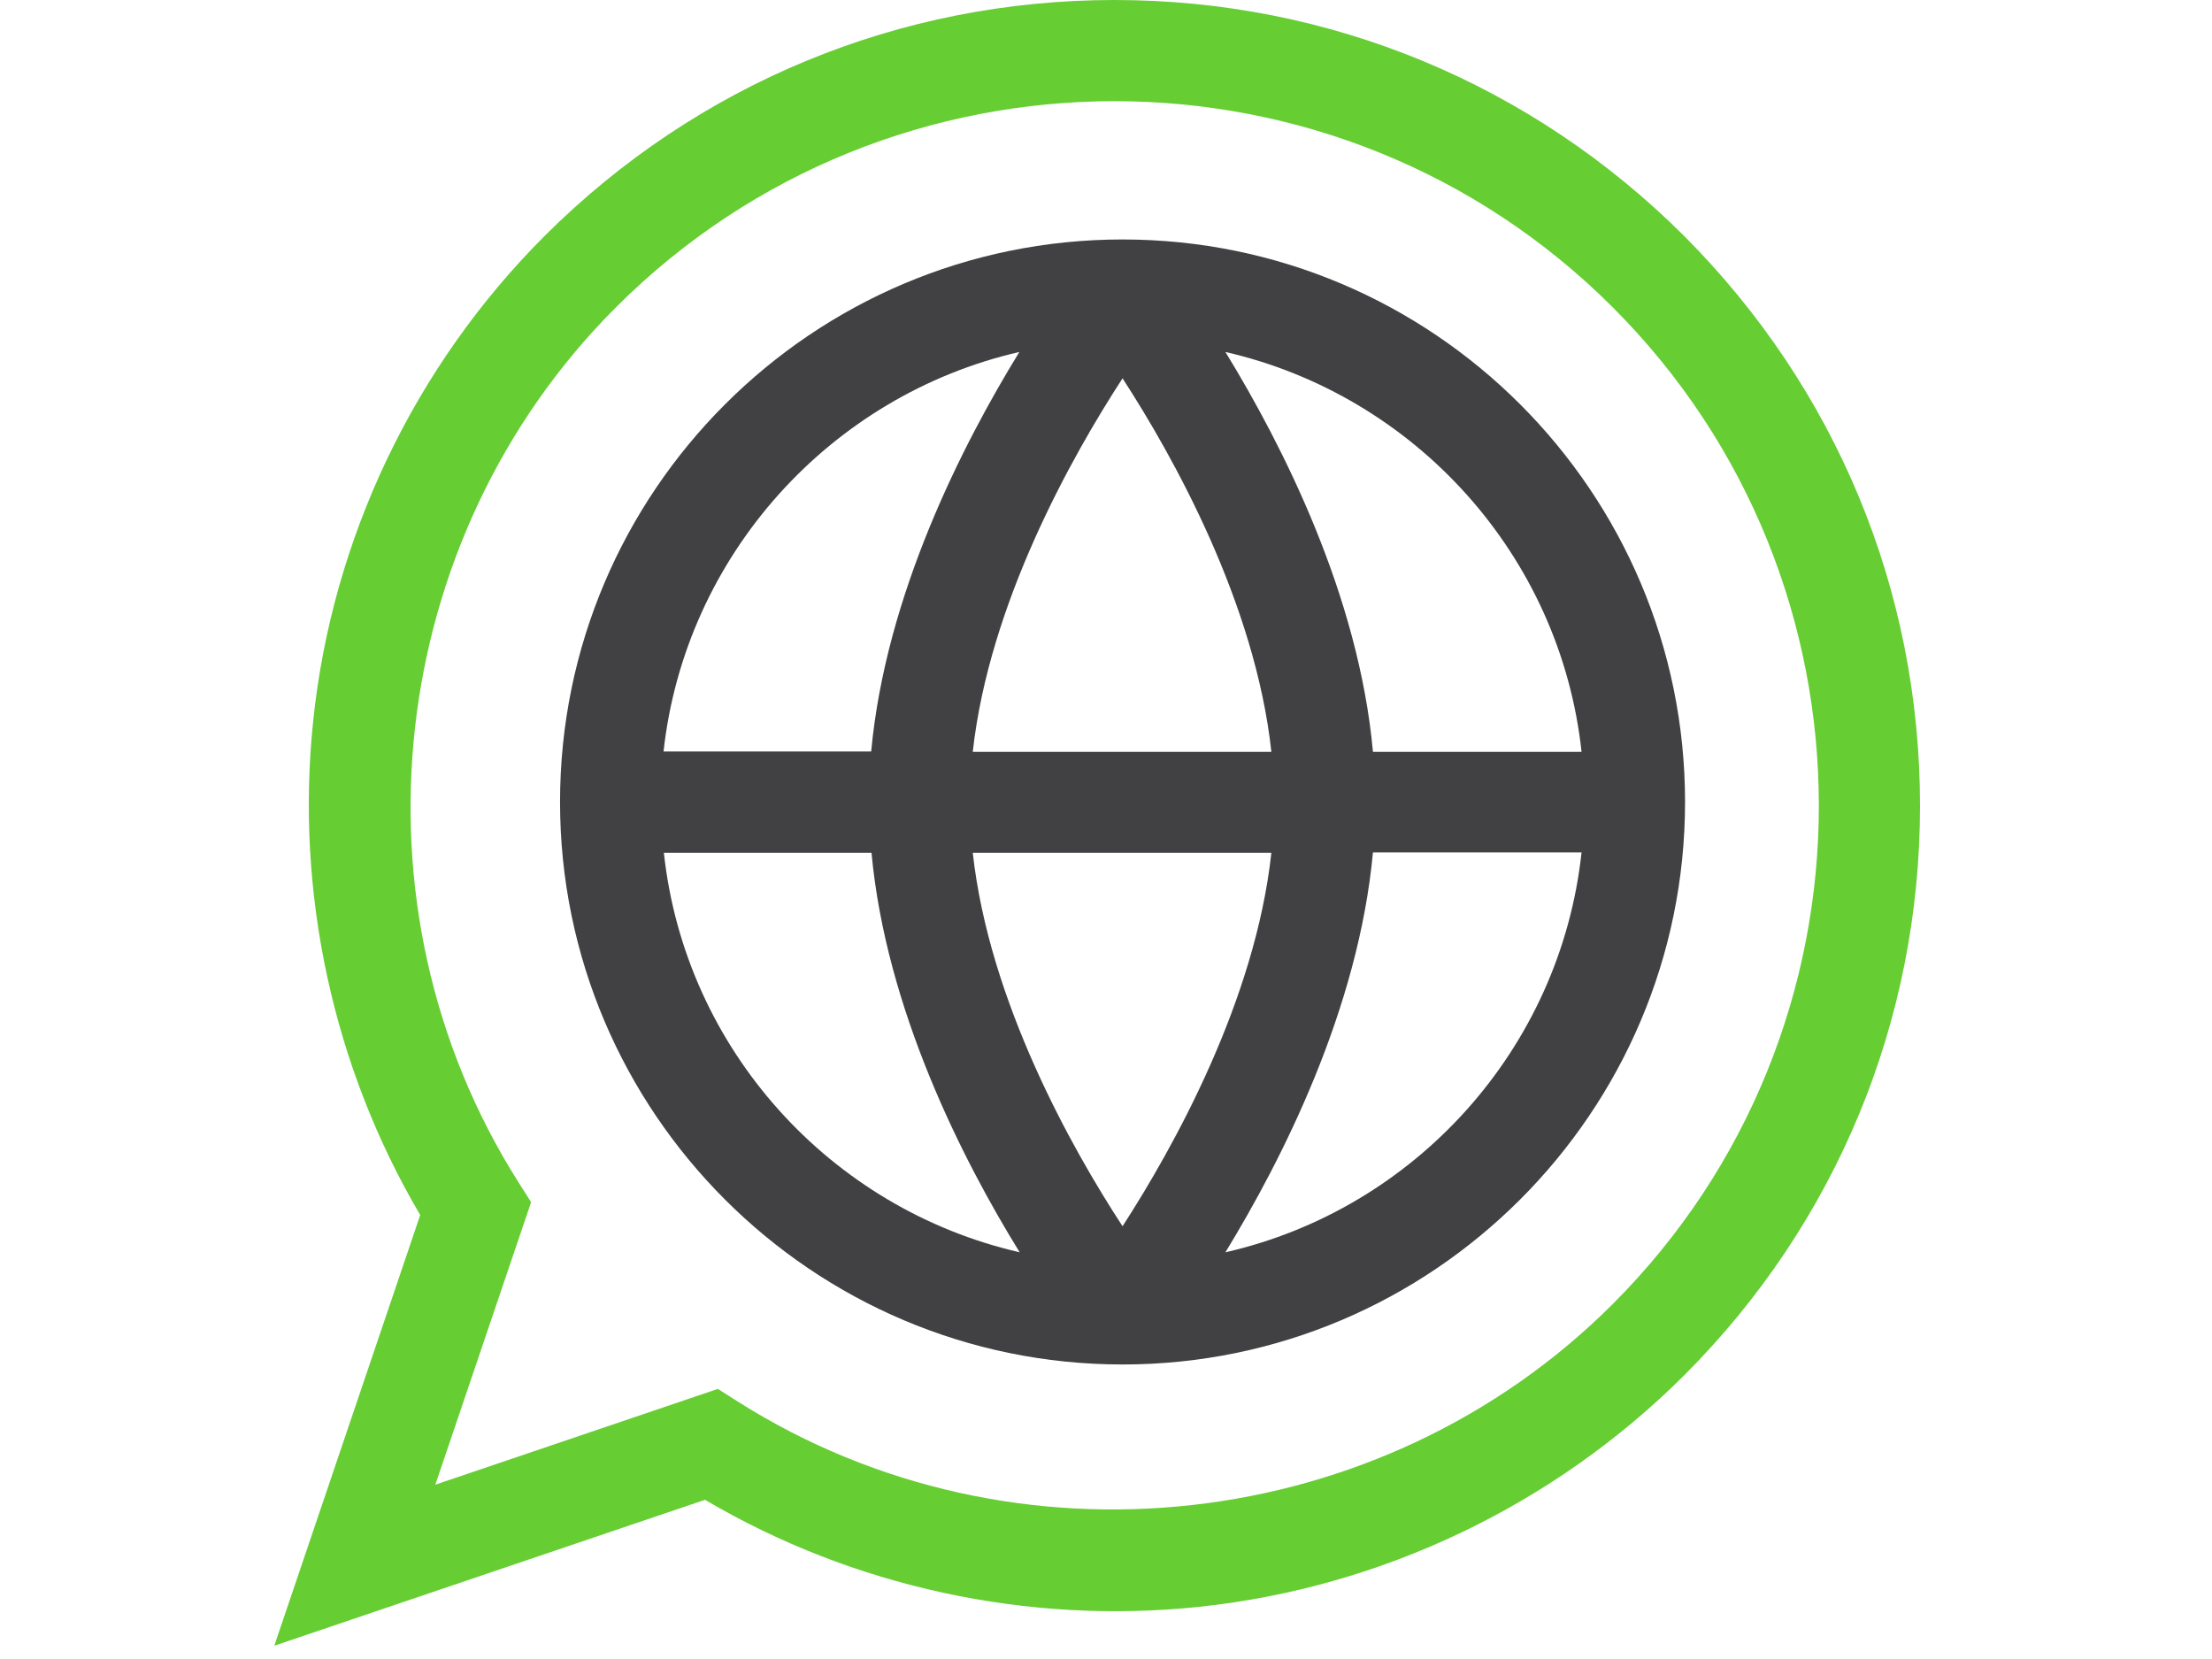 <?xml version="1.0" standalone="no"?>
<!DOCTYPE svg PUBLIC "-//W3C//DTD SVG 1.0//EN" "http://www.w3.org/TR/2001/REC-SVG-20010904/DTD/svg10.dtd">
<svg xmlns="http://www.w3.org/2000/svg" xmlns:xlink="http://www.w3.org/1999/xlink" id="body_1" width="64" height="48">

<g transform="matrix(0.062 0 0 0.062 0 0)">
    <path transform="matrix(1.5 0 0 1.5 128 0)"  d="M263.9 74.5C 167.4 74.5 88.9 153 88.9 249.5C 88.9 346 167.4 424.5 263.9 424.5C 360.4 424.5 438.9 346 438.9 249.5C 438.9 153 360.5 74.5 263.9 74.5zM406.7 233.9L341.8 233.9C 337.4 185.2 313.6 138.4 295.9 109.5C 354.8 123 400.1 172.7 406.7 233.9zM310.2 233.9L217.3 233.9C 222.4 187.7 248.1 142 263.9 117.7C 279.6 141.9 305.2 187.6 310.2 233.9zM231.8 109.5C 214.1 138.3 190.2 185.1 185.7 233.8L185.7 233.8L121.1 233.8C 127.8 172.8 173 123 231.8 109.5zM121.2 265.3L185.8 265.3C 190.3 314 214.1 360.8 231.9 389.6C 173 376.1 127.8 326.4 121.2 265.3zM263.9 381.5C 248.1 357.3 222.4 311.6 217.3 265.3L217.3 265.3L310.2 265.3C 305.2 311.5 279.6 357.2 263.9 381.5zM295.9 389.6C 313.5 360.8 337.3 314 341.8 265.2L341.8 265.2L406.7 265.2C 400.1 326.4 354.8 376.2 295.9 389.6z" stroke="none" fill="#414042" fill-rule="nonzero" />
    <path transform="matrix(1.5 0 0 1.5 128 0)"  d="M438.6 73.4C 391.2 26.1 328.3 0 261.4 0C 194.5 0 131.5 26.1 84.1 73.4C 43.6 113.9 18 167.5 12.1 224.3C 6.5 277.7 18.3 332 45.4 378L45.4 378L0 512L134 466.6C 180 493.7 234.3 505.5 287.7 499.9C 344.5 493.9 398.1 468.3 438.6 427.9C 485.9 380.6 512 317.6 512 250.7C 512 183.7 485.9 120.8 438.6 73.4zM416.4 405.7C 344.5 477.6 230.1 490.4 144.3 436.1L144.3 436.1L138 432.1L50.1 461.9L79.9 374L75.9 367.7C 21.6 281.9 34.4 167.5 106.3 95.6C 191.8 10.1 330.9 10.1 416.4 95.6C 501.9 181.1 501.9 320.2 416.4 405.7z" stroke="none" fill="#66CD33" fill-rule="nonzero" />
</g>
</svg>
